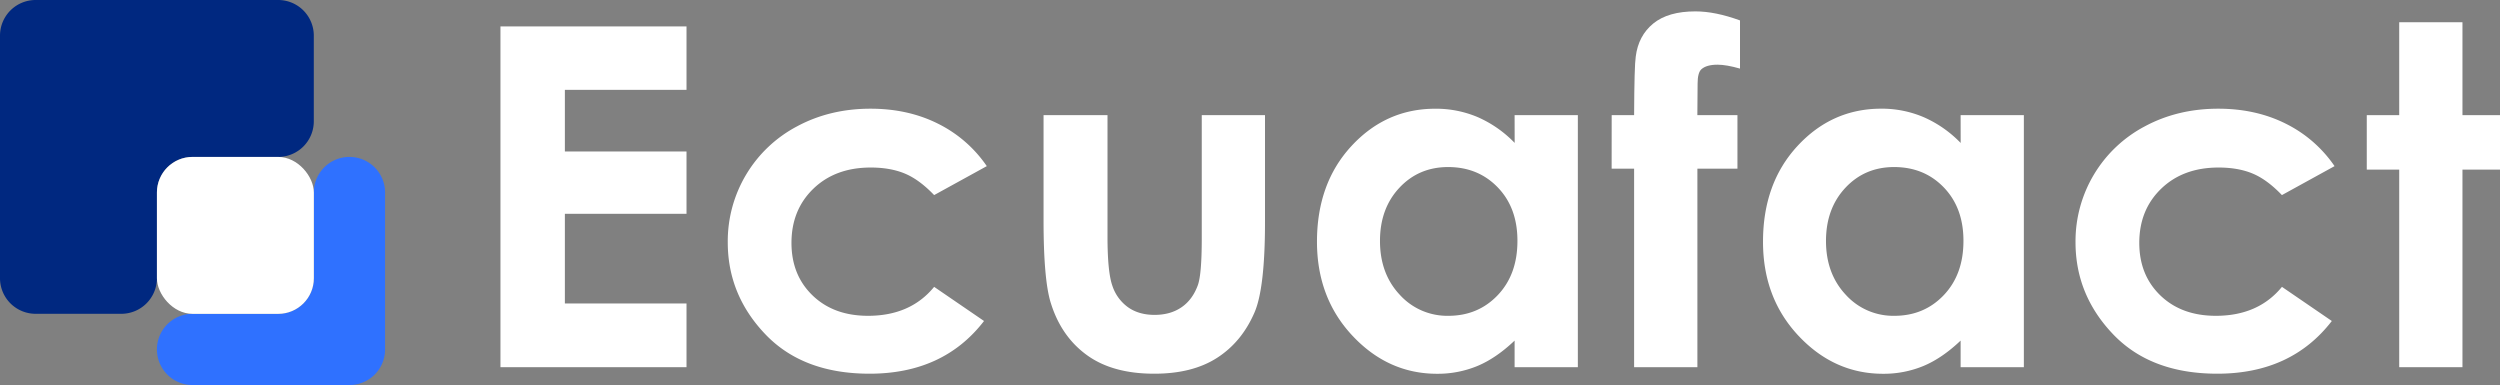 <svg xmlns="http://www.w3.org/2000/svg" viewBox="0 0 1920 295.74"><rect x="0" y="0" width="1920" height="295.74" fill="#808080" stroke="none"/><title>Recurso 3</title><g id="Capa_2" data-name="Capa 2"><g id="Layer_7" data-name="Layer 7"><path d="M241,93.16V27.36A27.36,27.36,0,0,0,213.68,0H27.36A27.36,27.36,0,0,0,0,27.36V213.68A27.36,27.36,0,0,0,27.36,241h65.8a27.36,27.36,0,0,0,27.36-27.35V147.87a27.34,27.34,0,0,1,27.35-27.35h65.81A27.36,27.36,0,0,0,241,93.16Z" style="fill:#002880"/><path d="M241,147.87v65.81A27.36,27.36,0,0,1,213.68,241H147.87a27.35,27.35,0,0,0-27.35,27.36h0a27.34,27.34,0,0,0,27.35,27.35H268.39a27.34,27.34,0,0,0,27.35-27.35V147.87a27.34,27.34,0,0,0-27.35-27.35h0A27.35,27.35,0,0,0,241,147.87Z" style="fill:#2f71ff"/><rect x="120.52" y="120.52" width="120.52" height="120.52" rx="27.36" style="fill:#fff"/><path d="M384.35,20.29H527.24V69H433.82v47.34h93.42v47.86H433.82v68.87h93.42V282H384.35Z" style="fill:#fff"/><path d="M757.86,127.59l-40.44,22.24Q706,137.9,694.88,133.28t-26.1-4.62q-27.25,0-44.09,16.25t-16.84,41.66q0,24.7,16.21,40.33t42.58,15.64q32.61,0,50.78-22.24l38.31,26.22Q724.58,287,667.82,287q-51.08,0-80-30.25T558.92,186a99.7,99.7,0,0,1,53.29-89q25.17-13.51,56.32-13.52,28.83,0,51.78,11.47A98.23,98.23,0,0,1,757.86,127.59Z" style="fill:#fff"/><path d="M801.45,88.44h49.11v93.24q0,27.23,3.75,37.82a32.9,32.9,0,0,0,12,16.45q8.29,5.88,20.42,5.88T907.38,236q8.46-5.78,12.57-17,3-8.37,3-35.77V88.44h48.57v82q0,50.72-8,69.4-9.79,22.77-28.83,35T886.33,287q-31.86,0-51.52-14.23t-27.67-39.68q-5.7-17.62-5.69-64.06Z" style="fill:#fff"/><path d="M1163.21,88.44h48.58V282h-48.58V261.58q-14.22,13.51-28.52,19.48a79.74,79.74,0,0,1-31,6q-37.52,0-64.88-29.09t-27.37-72.33q0-44.85,26.48-73.49t64.34-28.65A81.93,81.93,0,0,1,1135,90a89.21,89.21,0,0,1,28.26,19.75Zm-51.06,39.86q-22.53,0-37.43,15.92t-14.89,40.84q0,25.09,15.16,41.29a49.14,49.14,0,0,0,37.33,16.19q22.88,0,38-15.93t15.07-41.73q0-25.26-15.07-40.92T1112.15,128.3Z" style="fill:#fff"/><path d="M1237.77,88.44H1255q.17-38.08,1.25-45,2-16,13.43-25.36t32.47-9.34q15.13,0,34.17,6.94v37q-10.5-3-17.26-3-8.55,0-12.45,3.56-2.85,2.67-2.85,11l-.19,24.2h30.79v41.1H1303.6V282H1255V129.54h-17.26Z" style="fill:#fff"/><path d="M1505.75,88.44h48.57V282h-48.57V261.58q-14.22,13.51-28.53,19.48a79.7,79.7,0,0,1-31,6q-37.5,0-64.88-29.09T1354,185.6q0-44.85,26.48-73.49t64.35-28.65a82,82,0,0,1,32.7,6.58,89.32,89.32,0,0,1,28.26,19.75Zm-51.07,39.86q-22.53,0-37.42,15.92t-14.9,40.84q0,25.09,15.16,41.29a49.17,49.17,0,0,0,37.34,16.19q22.88,0,38-15.93t15.07-41.73q0-25.26-15.07-40.92T1454.68,128.3Z" style="fill:#fff"/><path d="M1792.94,127.59l-40.43,22.24Q1741.1,137.9,1730,133.28t-26.1-4.62q-27.25,0-44.1,16.25t-16.83,41.66q0,24.7,16.21,40.33t42.58,15.64q32.61,0,50.78-22.24l38.3,26.22Q1759.67,287,1702.9,287q-51.08,0-80-30.25T1594,186a99.7,99.7,0,0,1,53.29-89q25.17-13.51,56.32-13.52,28.83,0,51.78,11.47A98.13,98.13,0,0,1,1792.94,127.59Z" style="fill:#fff"/><path d="M1842.6,17.08h48.57V88.44H1920v41.82h-28.83V282H1842.6V130.26h-24.92V88.44h24.92Z" style="fill:#fff"/></g></g></svg>